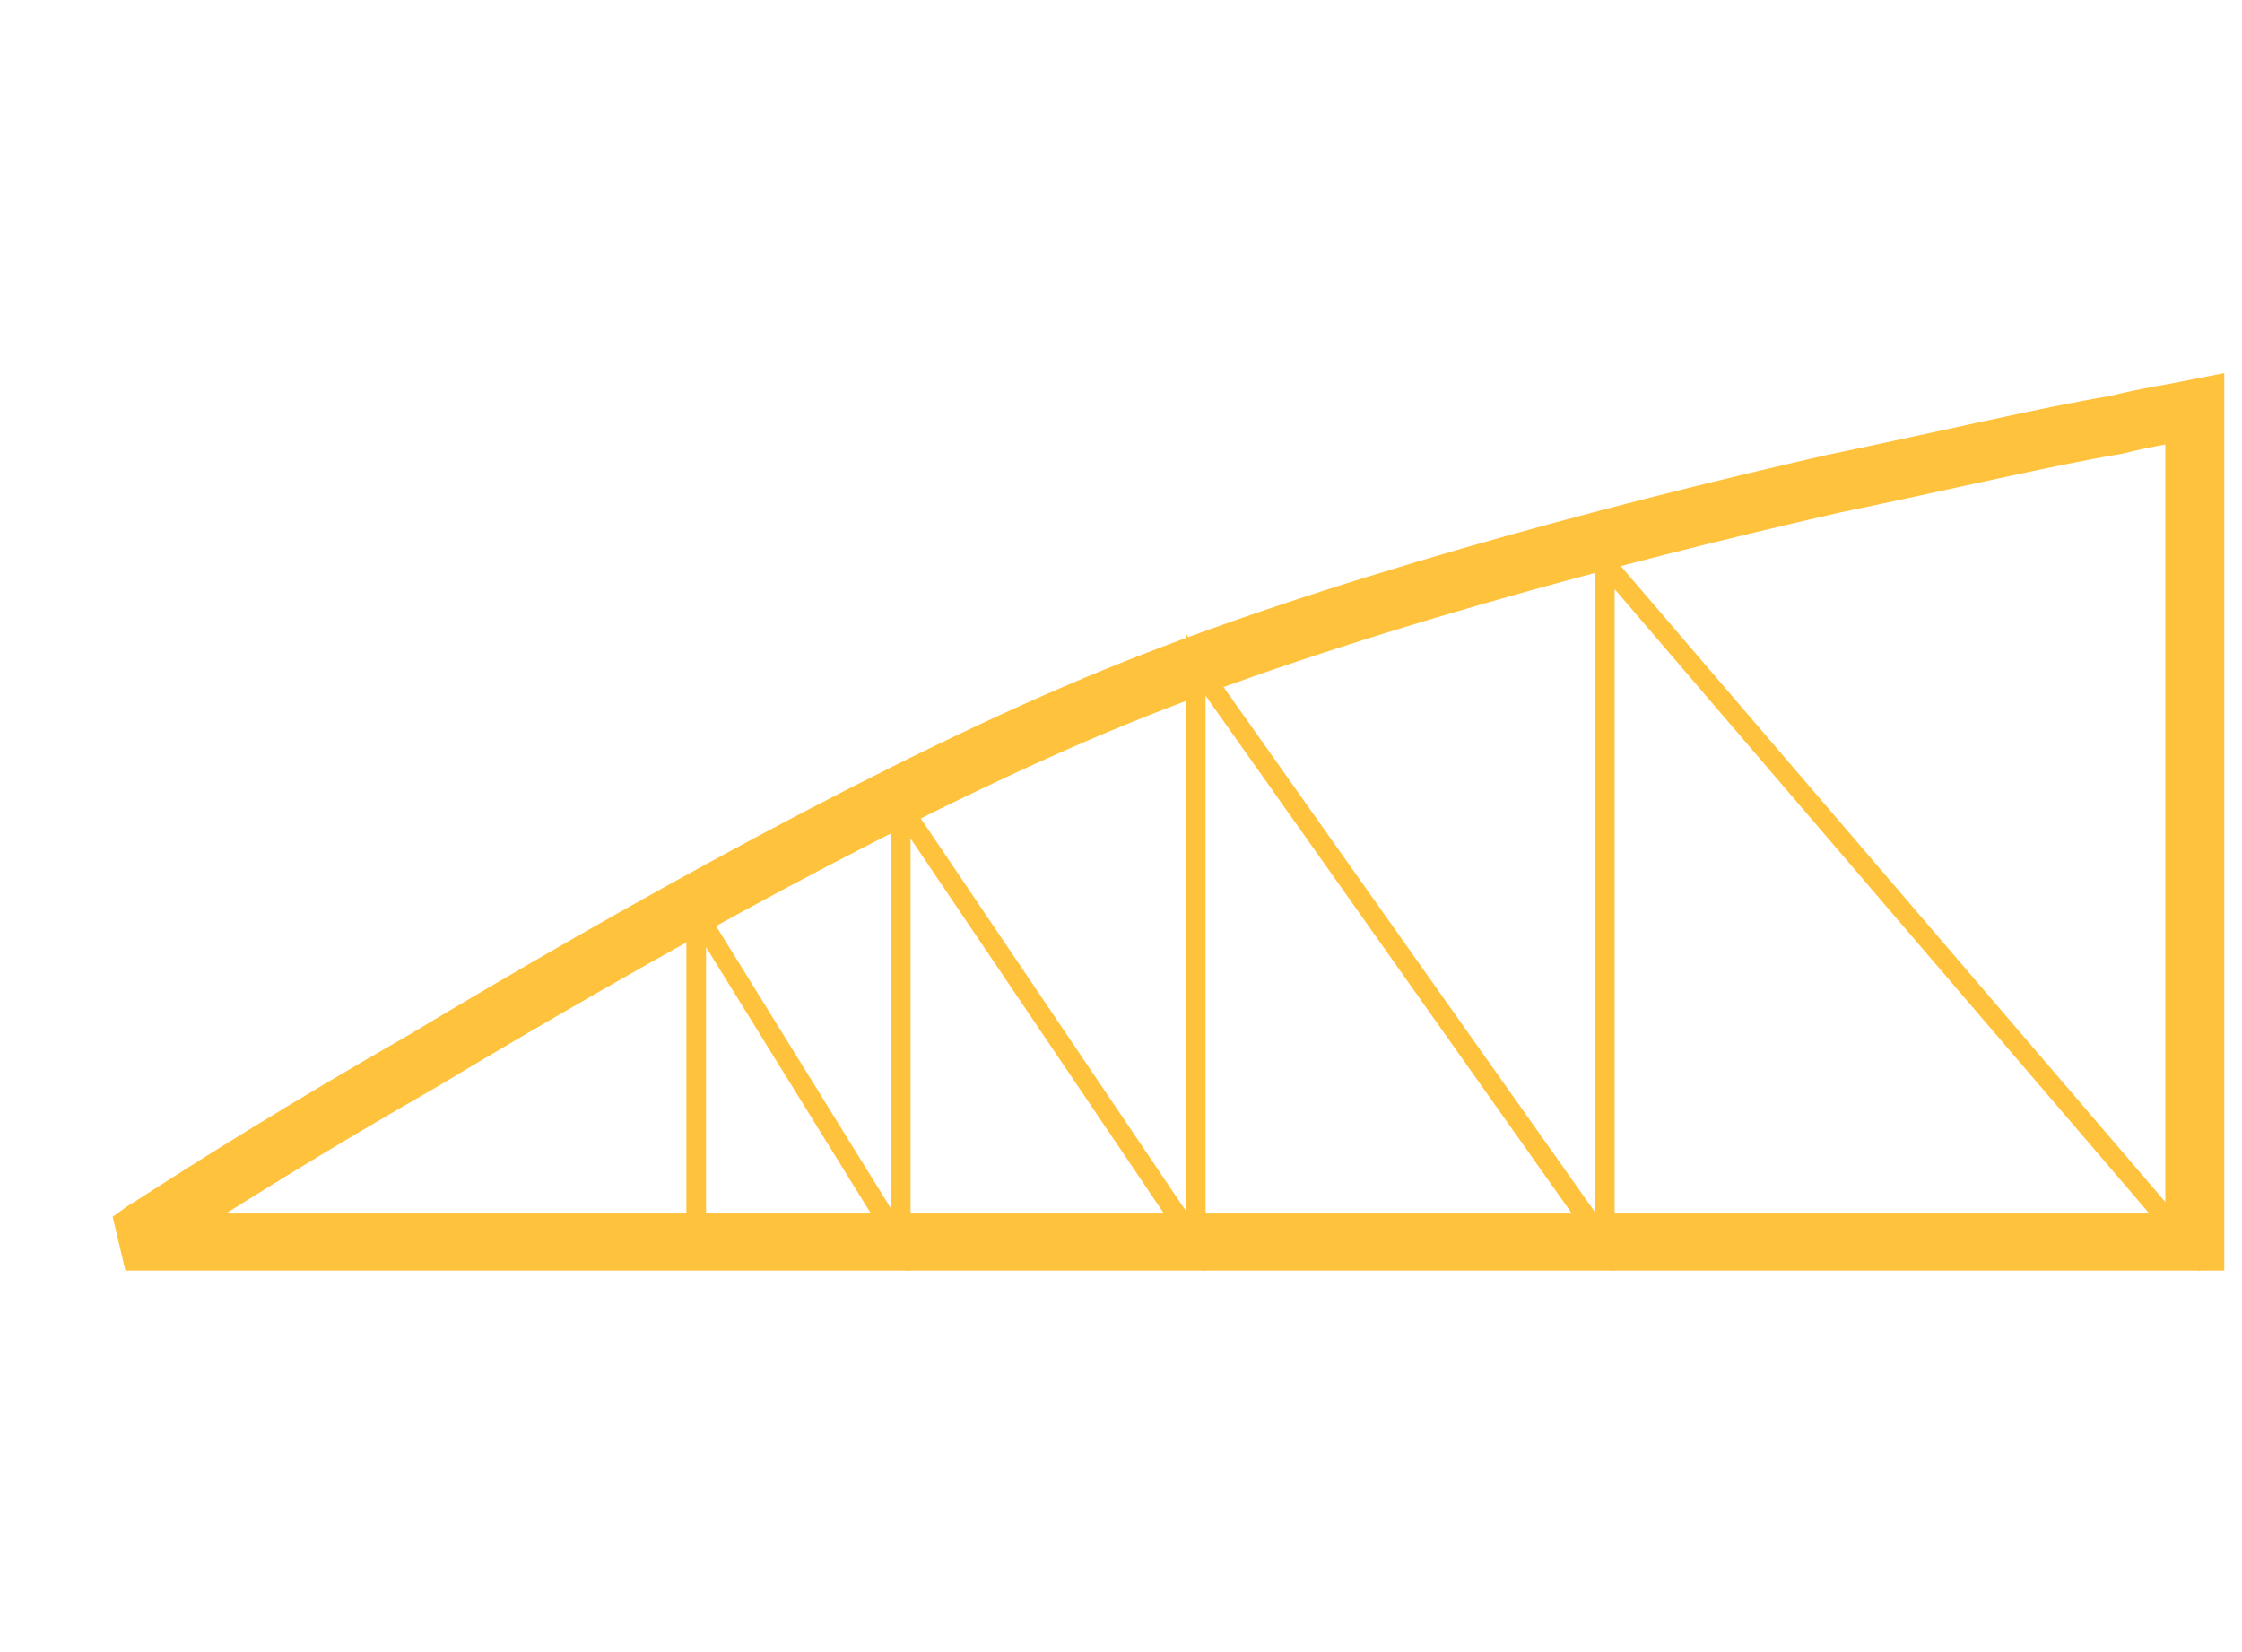 <?xml version="1.0" encoding="utf-8"?>
<!-- Generator: Adobe Illustrator 25.0.0, SVG Export Plug-In . SVG Version: 6.00 Build 0)  -->
<svg version="1.1" id="Слой_1" xmlns="http://www.w3.org/2000/svg" xmlns:xlink="http://www.w3.org/1999/xlink" x="0px" y="0px"
	 viewBox="0 0 57 42" style="enable-background:new 0 0 57 42;" xml:space="preserve">
<style type="text/css">
	.st0{clip-path:url(#SVGID_2_);}
	.st1{fill:none;stroke:#FFC23C;stroke-width:1.5;}
	.st2{fill:none;stroke:#FFC23C;stroke-width:0.5;}
</style>
<g>
	<defs>
		<rect id="SVGID_1_" x="0.6" y="-9.7" width="56" height="42"/>
	</defs>
	<clipPath id="SVGID_2_">
		<use xlink:href="#SVGID_1_"  style="overflow:visible;"/>
	</clipPath>
	<g class="st0">
		<path class="st1" d="M55.7,31.6H3.2c0.2-0.1,0.4-0.3,0.6-0.4c1.7-1.1,4.1-2.6,6.9-4.2c5.5-3.3,12.3-7.1,17.7-9.3
			c5.4-2.2,12.5-4.1,18.2-5.4c2.9-0.6,5.4-1.2,7.2-1.5c0.8-0.2,1.5-0.3,2-0.4V31.6z"/>
		<path class="st2" d="M55.7,10.9v20.8L40.8,14.3v17.3L30.4,16.9v14.7l-7.5-11.1v11.1l-5.2-8.4v8.4"/>
	</g>
</g>
</svg>
